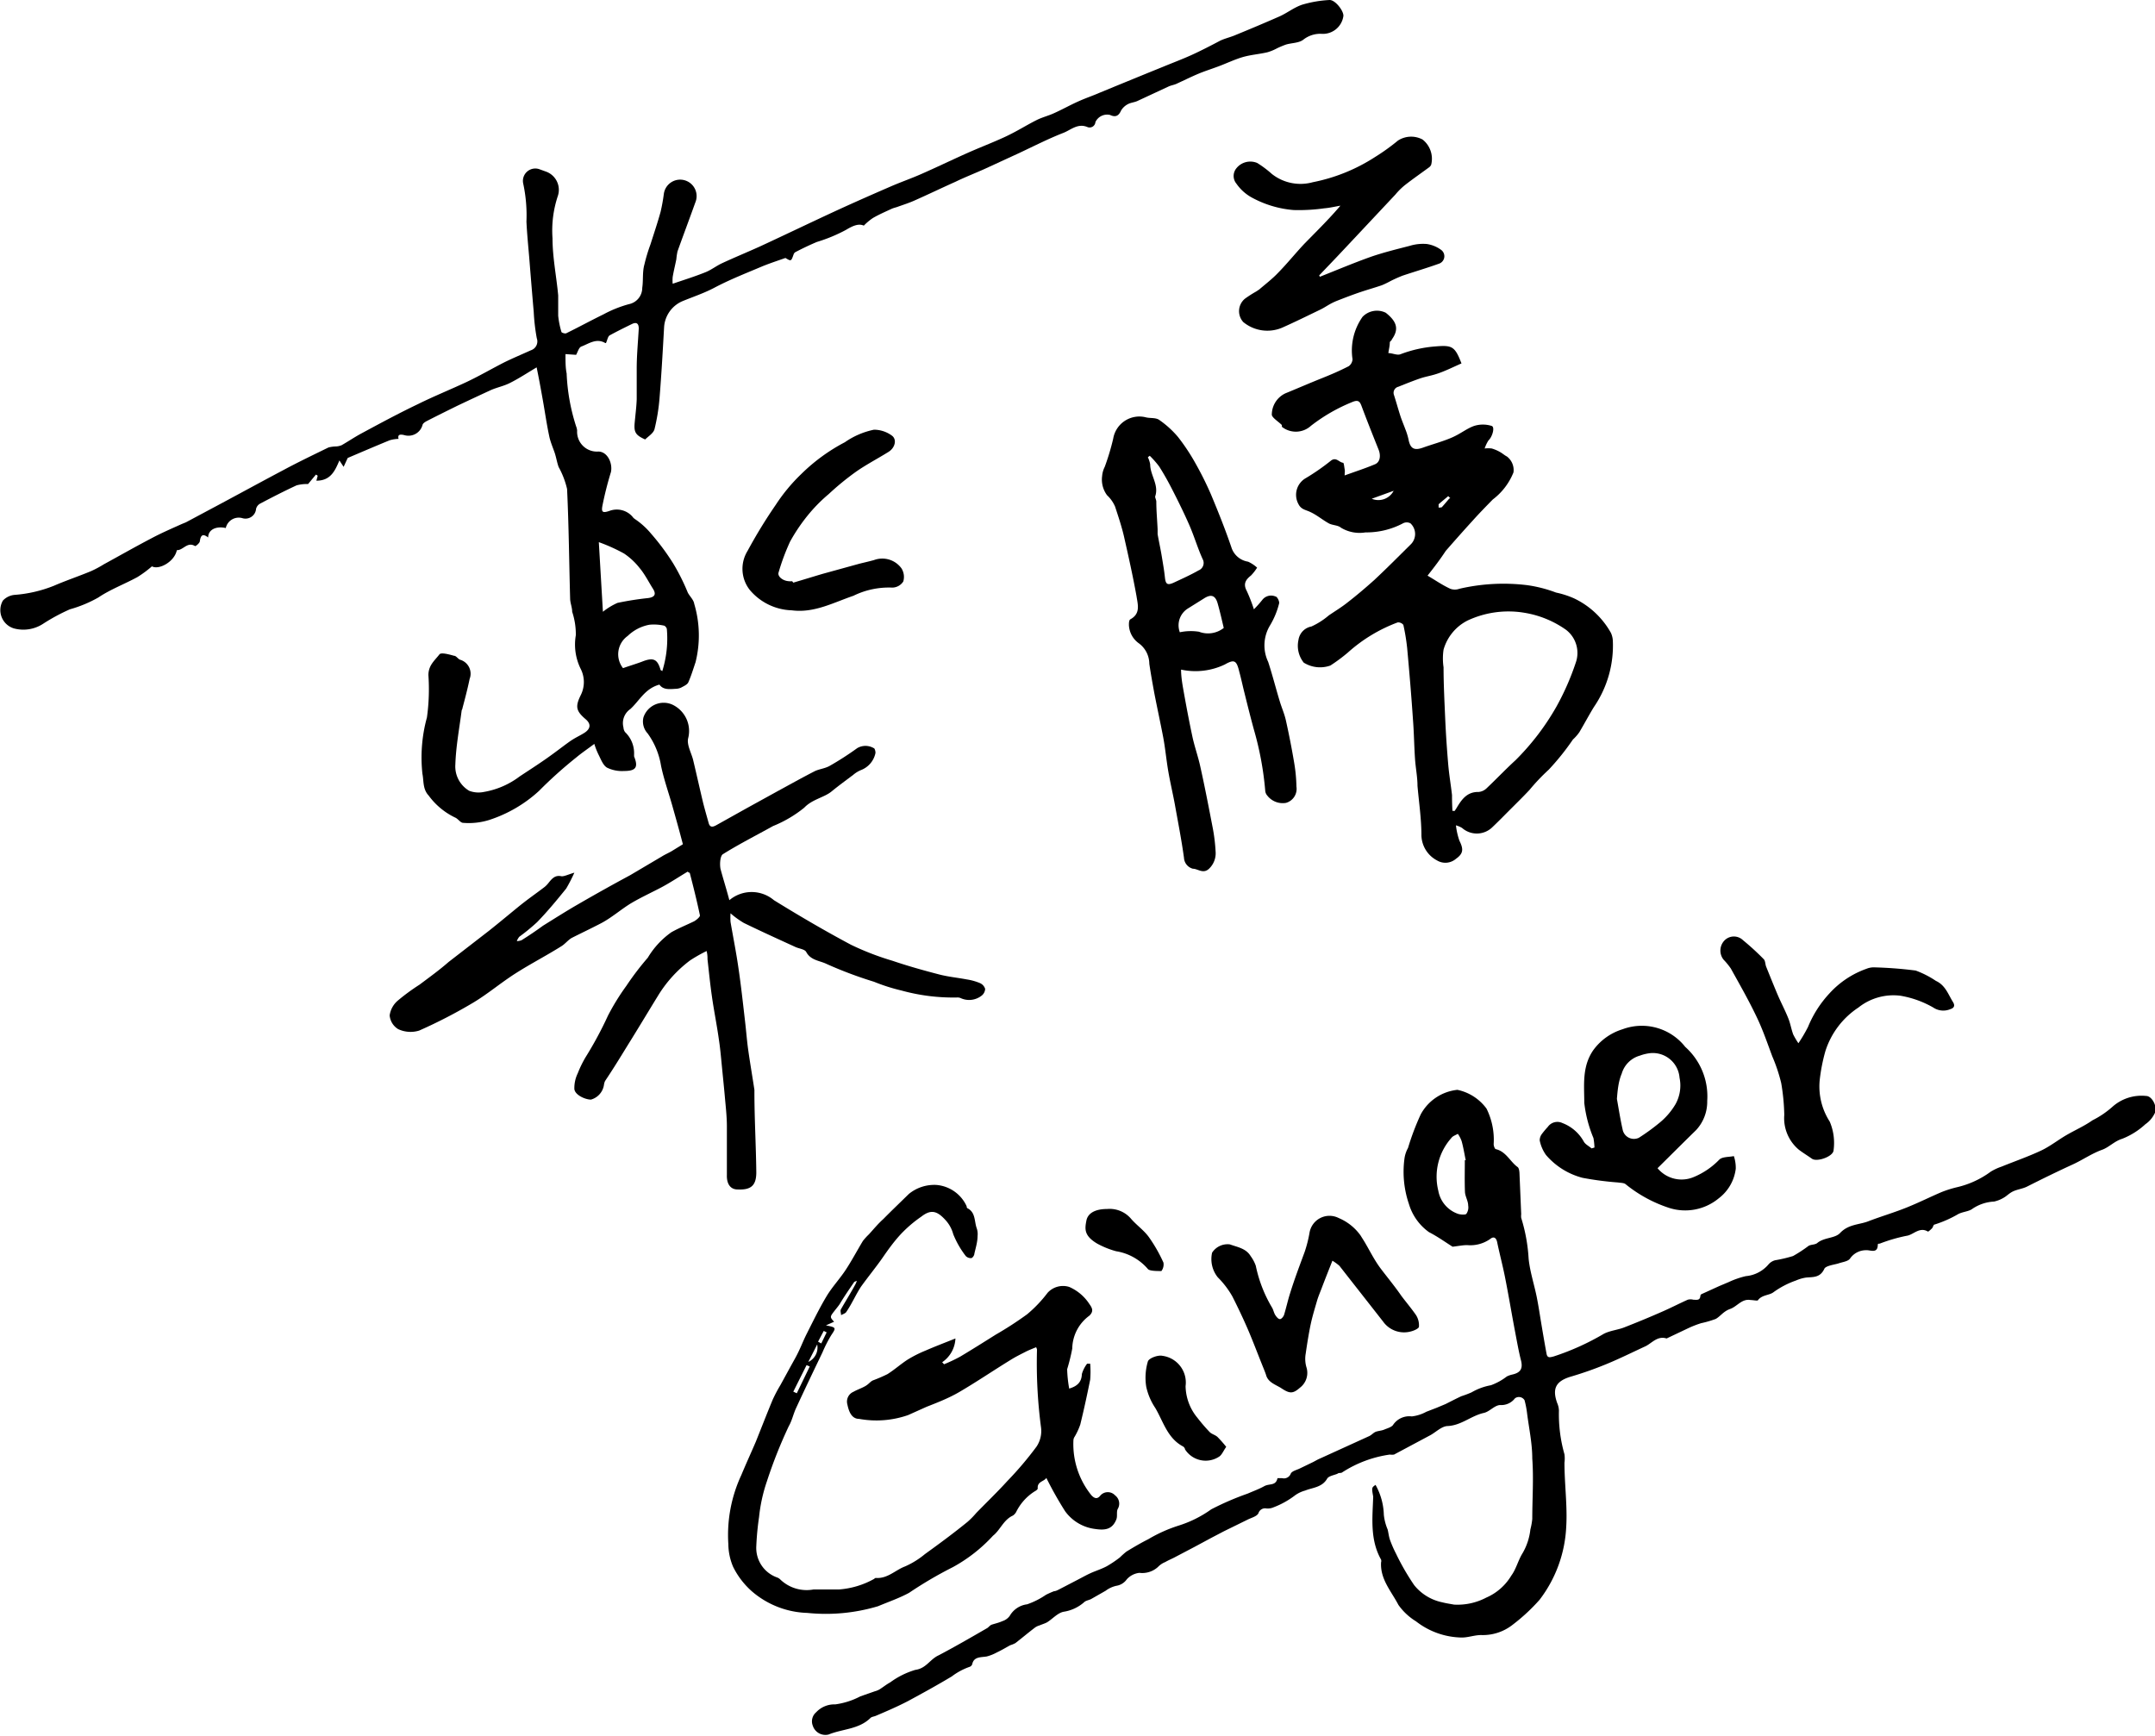 <svg xmlns="http://www.w3.org/2000/svg" viewBox="0 0 147.94 119.19"><g id="レイヤー_2" data-name="レイヤー 2"><g id="レイヤー_3" data-name="レイヤー 3"><path d="M45.27,47c-1,.27-1.38,1.12-2,1.68a1.17,1.17,0,0,0-.47,1.26.61.61,0,0,0,.11.32,2,2,0,0,1,.62,1.53l0,.14c.3.74.13,1-.68,1a2.34,2.34,0,0,1-1.18-.23c-.28-.17-.42-.58-.59-.91a4.92,4.92,0,0,1-.28-.72c-.45.34-.87.62-1.25.94A29.59,29.59,0,0,0,37,54.3a9.3,9.3,0,0,1-3.44,2,4.71,4.71,0,0,1-1.77.19c-.18,0-.35-.29-.56-.37a4.84,4.84,0,0,1-1.8-1.5c-.42-.45-.33-1-.43-1.49a10.36,10.36,0,0,1,.31-3.88,14.13,14.13,0,0,0,.1-2.9c0-.68.43-1,.76-1.43.12-.14.64,0,1,.1.15,0,.26.21.41.27a1,1,0,0,1,.66,1.32c-.14.68-.32,1.36-.49,2,0,.07-.06.13-.06.19-.16,1.23-.39,2.45-.43,3.68a1.94,1.94,0,0,0,.95,1.81,1.8,1.8,0,0,0,1,.08,5.64,5.64,0,0,0,2.47-1.07c.62-.41,1.26-.82,1.87-1.25s1-.74,1.47-1.08.74-.43,1.1-.66.52-.56.09-.93c-.67-.57-.73-.87-.34-1.66a2,2,0,0,0,0-1.79,3.77,3.77,0,0,1-.34-2.32A4.91,4.91,0,0,0,39.28,42c0-.3-.13-.59-.14-.88-.07-2.52-.09-5-.21-7.55a5.86,5.86,0,0,0-.58-1.51c-.11-.3-.16-.63-.26-.94s-.3-.76-.38-1.15c-.18-.84-.3-1.69-.45-2.53S37,26,36.84,25.22c-.67.4-1.23.77-1.83,1.07-.41.21-.87.3-1.29.48q-1.15.53-2.31,1.08c-.71.35-1.42.7-2.12,1.06-.11.06-.25.15-.28.25a1,1,0,0,1-1.26.71c-.26-.06-.47-.06-.39.26a2.37,2.37,0,0,0-.62.1c-1,.41-2,.84-2.87,1.21l-.28.61-.29-.44C23,32.32,22.7,33,21.72,33l.09-.34-.12-.08-.54.65a2.73,2.73,0,0,0-.79.09c-.86.4-1.7.83-2.53,1.27a.58.58,0,0,0-.25.34.73.73,0,0,1-.95.64.91.91,0,0,0-1.13.68c-.68-.15-1.21.12-1.21.65-.37-.29-.51-.16-.57.25,0,.13-.29.36-.33.34-.53-.33-.82.3-1.25.28-.15.78-1.22,1.38-1.71,1.11a7.58,7.58,0,0,1-1,.74c-.88.48-1.85.84-2.68,1.4a8.66,8.66,0,0,1-1.95.81,13.09,13.09,0,0,0-1.85,1,2.48,2.48,0,0,1-2,.31A1.31,1.31,0,0,1,.2,41.23,1.25,1.25,0,0,1,1,40.84a9.07,9.07,0,0,0,2.71-.63c.83-.36,1.7-.65,2.54-1a7.43,7.43,0,0,0,.88-.47c1.08-.59,2.15-1.2,3.24-1.77.69-.37,1.41-.68,2.12-1l.27-.11,2.49-1.33c1.4-.75,2.79-1.51,4.19-2.25,1-.54,2.07-1.05,3.11-1.56a2.19,2.19,0,0,1,.53-.07,1.18,1.18,0,0,0,.38-.09c.47-.27.91-.57,1.38-.82,1.28-.69,2.56-1.38,3.86-2,1.09-.54,2.23-1,3.32-1.51.87-.41,1.71-.9,2.57-1.34.61-.3,1.23-.56,1.85-.84a.64.64,0,0,0,.41-.83,13.74,13.74,0,0,1-.21-1.81c-.11-1.25-.21-2.49-.31-3.74-.07-.82-.15-1.63-.19-2.45a10.39,10.39,0,0,0-.22-2.61.85.85,0,0,1,1.09-1l.47.17a1.33,1.33,0,0,1,.82,1.66,7.49,7.49,0,0,0-.37,2.92c0,1.31.27,2.61.39,3.92,0,.46,0,.93,0,1.4a6,6,0,0,0,.22,1.1c0,.06.25.14.33.1.86-.42,1.7-.88,2.56-1.3a8.2,8.2,0,0,1,1.75-.7,1.14,1.14,0,0,0,.91-1.12c.08-.53,0-1.08.15-1.61a11.72,11.72,0,0,1,.41-1.36c.24-.75.49-1.49.7-2.25a12.26,12.26,0,0,0,.22-1.21,1.13,1.13,0,1,1,2.16.58c-.4,1.12-.82,2.23-1.22,3.35a4.37,4.37,0,0,0-.08.54c-.08.4-.18.8-.25,1.21a2.57,2.57,0,0,0,0,.47c.79-.27,1.53-.5,2.25-.79.4-.16.75-.44,1.14-.62.86-.4,1.74-.76,2.6-1.15,1.73-.8,3.45-1.63,5.18-2.43,1.26-.58,2.53-1.14,3.8-1.69.69-.3,1.41-.55,2.09-.85,1-.44,2-.92,3-1.37S68,9.85,68.9,9.44s1.51-.82,2.27-1.2c.38-.19.8-.29,1.19-.47.56-.25,1.11-.56,1.67-.81s1-.39,1.45-.59l1.14-.47L78.82,5l1.06-.43c.63-.26,1.27-.5,1.89-.78s1.36-.66,2-1c.34-.16.72-.24,1.06-.39,1-.41,2-.83,3-1.27.54-.24,1-.62,1.57-.81A8,8,0,0,1,91.28,0c.41,0,1,.8.94,1.12a1.42,1.42,0,0,1-1.53,1.2,1.89,1.89,0,0,0-1.2.39c-.3.25-.81.23-1.21.35a6.32,6.32,0,0,0-.6.25,3.36,3.36,0,0,1-.68.28c-.56.13-1.14.17-1.69.33s-1.13.44-1.7.65-.93.32-1.38.51-1,.46-1.48.68c-.16.07-.35.1-.51.17l-2.15,1c-.21.1-.46.11-.66.22a1.18,1.18,0,0,0-.47.44c-.17.39-.4.47-.76.3a.89.89,0,0,0-1,.49.4.4,0,0,1-.53.35c-.68-.3-1.16.2-1.69.4-1,.39-2,.9-3,1.37l-2.39,1.1c-.67.3-1.36.57-2,.88-.94.42-1.87.87-2.82,1.29-.36.16-.73.28-1.1.41-.15.06-.32.09-.47.16-.43.2-.87.39-1.28.63a4,4,0,0,0-.62.52c-.35-.16-.74,0-1.22.29a10.78,10.78,0,0,1-2,.83c-.5.21-1,.45-1.46.69a.29.29,0,0,0-.13.14c-.18.51-.17.51-.57.27-.54.19-1,.34-1.53.55-1.13.48-2.29.93-3.38,1.51-.69.36-1.41.6-2.12.89a2.08,2.08,0,0,0-1.3,1.8c-.09,1.61-.18,3.22-.31,4.83a13.38,13.38,0,0,1-.35,2.18c-.08.28-.42.48-.64.7-.65-.29-.78-.49-.72-1.14s.12-1.08.14-1.62c0-.7,0-1.41,0-2.11,0-.91.09-1.82.14-2.74,0-.34-.14-.47-.46-.32-.51.25-1,.49-1.53.78-.13.07-.16.31-.26.53,0,0,0,0-.05,0-.61-.36-1.13.05-1.64.24-.17.06-.25.38-.36.57l-.73-.05c0,.53,0,.93.08,1.33a13.58,13.58,0,0,0,.65,3.63,1,1,0,0,1,.07.29A1.36,1.36,0,0,0,41.07,31c.64,0,1,.81.87,1.41a23.26,23.26,0,0,0-.58,2.29c-.09.46,0,.54.49.37a1.43,1.43,0,0,1,1.56.39.69.69,0,0,0,.17.17,5.2,5.2,0,0,1,1.11,1,15.92,15.92,0,0,1,1.53,2.06,14.63,14.63,0,0,1,1,2c.14.26.4.49.44.77a7.58,7.58,0,0,1,.09,4c-.16.47-.3.94-.5,1.39-.08.16-.32.26-.5.36a1,1,0,0,1-.38.08C46,47.31,45.53,47.38,45.27,47Zm-4.16-9.76L41.39,42a4.59,4.59,0,0,1,1-.61,20.66,20.66,0,0,1,2.09-.33c.47-.06.59-.26.34-.65s-.56-1-.9-1.4A4.69,4.69,0,0,0,42.84,38,12,12,0,0,0,41.11,37.22Zm4.35,8.85a7.49,7.49,0,0,0,.32-2.89c0-.09-.12-.24-.2-.25a3.21,3.21,0,0,0-1-.06,2.9,2.9,0,0,0-1.49.77,1.54,1.54,0,0,0-.32,2.21c.42-.15.86-.28,1.29-.44.8-.32,1.08-.19,1.3.6C45.34,46,45.37,46,45.46,46.07Z"/><path d="M94.43,101.94A4.44,4.44,0,0,1,95,104a3.52,3.52,0,0,0,.26,1c.06.23.08.48.16.71a7.86,7.86,0,0,0,.41.94,16.54,16.54,0,0,0,1.25,2.17A3.33,3.33,0,0,0,99,110c.27.07.55.11.82.16a4.24,4.24,0,0,0,2.21-.48,3.73,3.73,0,0,0,1.72-1.51c.34-.46.47-1.06.78-1.55a4.13,4.13,0,0,0,.53-1.62,4.54,4.54,0,0,0,.13-.72c0-1.38.1-2.77,0-4.15,0-1.05-.23-2.09-.36-3.13a6.37,6.37,0,0,0-.17-.87A.45.45,0,0,0,104,96a1.18,1.18,0,0,1-1,.46c-.39,0-.73.45-1.13.54-.87.19-1.54.85-2.47.9-.41,0-.8.4-1.19.62L95.7,99.86a1,1,0,0,1-.29,0,8.08,8.08,0,0,0-3.28,1.23c-.09.06-.22,0-.32.09-.25.1-.59.15-.7.33-.35.61-1,.61-1.51.82a2.16,2.16,0,0,0-.67.31,5.83,5.83,0,0,1-1.5.84,1,1,0,0,1-.48.08.48.48,0,0,0-.56.33c-.11.22-.5.31-.77.45l-.59.29-1,.49-.86.45-1.19.64-1.39.73c-.2.1-.41.19-.6.3a1.41,1.41,0,0,0-.49.33,1.6,1.6,0,0,1-1.28.41,1.35,1.35,0,0,0-.87.45,1.08,1.08,0,0,1-.72.44,1.93,1.93,0,0,0-.73.34l-1,.57c-.16.08-.36.1-.48.22a2.75,2.75,0,0,1-1.4.65c-.41.08-.75.48-1.13.72-.16.09-.35.14-.53.22a1,1,0,0,0-.3.14c-.46.35-.9.72-1.35,1.07a1.94,1.94,0,0,1-.36.15c-.31.17-.61.35-.93.5a3,3,0,0,1-.68.27c-.41.07-.89,0-1,.54a.29.29,0,0,1-.17.17,4.43,4.43,0,0,0-1.23.66c-1,.6-2,1.15-3,1.69-.71.37-1.45.69-2.18,1-.14.07-.32.07-.41.17-.8.78-1.92.74-2.87,1.13a.91.91,0,0,1-1.08-.6.82.82,0,0,1,.23-.93,1.71,1.71,0,0,1,1.31-.54,5.18,5.18,0,0,0,1.72-.55l1-.35a1.27,1.27,0,0,0,.32-.13c.24-.15.47-.34.73-.48a5.6,5.6,0,0,1,1.73-.86c.75-.1,1-.73,1.6-1,1.12-.59,2.21-1.22,3.3-1.85.12-.06.2-.19.31-.24s.52-.14.75-.25a1,1,0,0,0,.52-.37,1.6,1.6,0,0,1,1.19-.79,5.39,5.39,0,0,0,1.29-.65,5.62,5.62,0,0,1,.56-.25c.1,0,.22-.06.32-.11l1.29-.67c.31-.16.61-.33.92-.47s.75-.28,1.1-.47a7.7,7.7,0,0,0,.89-.6,5.6,5.6,0,0,1,.45-.4c.49-.3,1-.6,1.5-.85a10,10,0,0,1,2.07-.93,7.9,7.9,0,0,0,2.25-1.12,19.23,19.23,0,0,1,2.5-1.08c.39-.17.78-.31,1.14-.51s.79,0,.91-.55c0,0,.21,0,.32,0a.5.5,0,0,0,.59-.31c.09-.19.42-.25.65-.37l.87-.42c.16-.08.32-.18.49-.25L94,98.59c.17-.08.29-.24.46-.3s.4-.07.58-.15.51-.16.61-.34a1.34,1.34,0,0,1,1.27-.56,2.74,2.74,0,0,0,1-.32l.7-.27.62-.26c.36-.18.72-.37,1.09-.54a7,7,0,0,0,.69-.26,4.09,4.09,0,0,1,1.33-.49,4.07,4.07,0,0,0,1.09-.6,1.55,1.55,0,0,1,.36-.13c.6-.13.76-.42.61-1s-.28-1.32-.41-2c-.23-1.21-.43-2.42-.67-3.63-.16-.82-.38-1.64-.55-2.46-.07-.33-.25-.41-.48-.22a2.37,2.37,0,0,1-1.58.42c-.29,0-.58.06-1,.11-.48-.3-1-.68-1.62-1a3.65,3.65,0,0,1-1.38-1.94,6.83,6.83,0,0,1-.3-3.14,2.08,2.08,0,0,1,.24-.7,17.58,17.58,0,0,1,.87-2.3,3.24,3.24,0,0,1,2.52-1.69,3.32,3.32,0,0,1,2,1.29,4.82,4.82,0,0,1,.49,2.44c0,.11.07.32.14.34.71.16,1,.87,1.49,1.22.1.06.13.26.14.4l.12,2.85a1,1,0,0,0,0,.25,11.6,11.6,0,0,1,.51,2.81c.09.87.37,1.72.55,2.59.12.59.21,1.2.31,1.8s.24,1.43.37,2.13c.06.32.26.24.5.18a17.34,17.34,0,0,0,3.43-1.55c.44-.23,1-.27,1.45-.46.87-.34,1.74-.7,2.6-1.08.57-.25,1.13-.54,1.71-.8a.73.73,0,0,1,.39,0c.22,0,.45.07.48-.26a.15.15,0,0,1,.07-.12l1.23-.56.64-.27a5.91,5.91,0,0,1,1.18-.41,2.31,2.31,0,0,0,1.57-.82.91.91,0,0,1,.44-.27,9.59,9.59,0,0,0,1.23-.29,9.36,9.36,0,0,0,1.07-.7c.18-.1.44-.07.59-.19.47-.4,1.21-.31,1.57-.69.59-.63,1.36-.56,2-.83.87-.33,1.76-.59,2.62-.94s1.57-.71,2.37-1.05a7.66,7.66,0,0,1,1.06-.33,6.3,6.3,0,0,0,2.29-1.06,3.68,3.68,0,0,1,.75-.35c.91-.37,1.84-.69,2.73-1.11.61-.29,1.16-.73,1.75-1.07s1.19-.6,1.76-1A6.33,6.33,0,0,0,145,76a3,3,0,0,1,2.33-.76c.41,0,.79.74.6,1.17a1.9,1.9,0,0,1-.65.77,5.09,5.09,0,0,1-1.59,1c-.53.16-.92.59-1.37.75-.72.26-1.33.69-2,1-1.07.49-2.11,1-3.18,1.54-.29.14-.63.18-.92.31s-.45.33-.69.46a2.18,2.18,0,0,1-.64.25,2.91,2.91,0,0,0-1.46.48c-.26.21-.68.21-1,.38a7.92,7.92,0,0,1-1.63.72c-.07,0-.1.19-.17.26s-.25.24-.28.22c-.58-.35-1,.23-1.46.29a11.15,11.15,0,0,0-1.85.54c-.05,0-.13,0-.13.06,0,.66-.52.36-.81.39a1.33,1.33,0,0,0-1.1.58c-.14.19-.51.23-.77.32s-.93.16-1,.4c-.3.61-.78.53-1.26.58a2.78,2.78,0,0,0-.68.2,6,6,0,0,0-1.55.81c-.28.21-.77.17-1.05.53,0,.08-.33,0-.51,0-.6-.11-.92.44-1.4.61s-.66.5-1,.69a7.29,7.29,0,0,1-1,.29,7.14,7.14,0,0,0-.81.31l-1.56.74,0,0c-.62-.2-1,.31-1.44.53-.89.41-1.77.85-2.67,1.22a24.7,24.7,0,0,1-2.5.88c-1,.31-1.25.82-.9,1.8a1.4,1.4,0,0,1,.12.52,10,10,0,0,0,.38,3,2.25,2.25,0,0,1,0,.58c0,1.47.21,3,.12,4.41a8.92,8.92,0,0,1-1.83,5,12.85,12.85,0,0,1-1.83,1.7,3.31,3.31,0,0,1-2.18.72c-.46,0-.91.18-1.36.17a5.24,5.24,0,0,1-3.11-1.11,4.11,4.11,0,0,1-1.21-1.13c-.48-.93-1.26-1.76-1.19-2.92a.31.31,0,0,0,0-.19c-.77-1.37-.59-2.86-.54-4.32C94.16,102.13,94.16,102.13,94.43,101.94Zm6.13-22.29h.06c-.09-.44-.16-.88-.28-1.31a2,2,0,0,0-.26-.5c-.15.09-.35.15-.44.28a4,4,0,0,0-.9,3.63,2.06,2.06,0,0,0,1.37,1.59c.18.05.46.07.55,0a.77.77,0,0,0,.13-.58c0-.31-.2-.61-.22-.92C100.54,81.11,100.56,80.38,100.56,79.65Z"/><path d="M98,39.52c.55.32,1,.64,1.56.9a.91.91,0,0,0,.63,0,13.38,13.38,0,0,1,4.63-.25,9.15,9.15,0,0,1,2,.51,6.2,6.2,0,0,1,1.24.4,5.69,5.69,0,0,1,2.53,2.37,1.47,1.47,0,0,1,.13.52,7.46,7.46,0,0,1-1.3,4.57c-.35.57-.66,1.16-1,1.73a3,3,0,0,1-.44.5,17.1,17.1,0,0,1-1.66,2.07A13.94,13.94,0,0,0,105,54.23c-.44.47-.91.93-1.37,1.39s-.76.77-1.15,1.14a1.53,1.53,0,0,1-2.11.08,1.87,1.87,0,0,0-.42-.18,4.78,4.78,0,0,0,.24,1.06c.29.58.27.88-.24,1.24a1.11,1.11,0,0,1-1.3.11,2,2,0,0,1-1.07-1.72c0-1.13-.17-2.26-.27-3.4,0-.62-.13-1.24-.17-1.86-.06-.89-.07-1.79-.14-2.68-.11-1.64-.25-3.29-.4-4.93a14.06,14.06,0,0,0-.26-1.58.45.45,0,0,0-.39-.17,10.7,10.7,0,0,0-3.42,2.07,11.64,11.64,0,0,1-1.2.89,2.11,2.11,0,0,1-1.83-.2,1.86,1.86,0,0,1-.36-1.56,1.1,1.1,0,0,1,.89-.92,5.09,5.09,0,0,0,1.19-.76c.44-.3.89-.57,1.3-.9.62-.48,1.23-1,1.8-1.51.86-.8,1.68-1.63,2.51-2.45a1,1,0,0,0,0-1.46.54.54,0,0,0-.52,0,5.36,5.36,0,0,1-2.57.62,2.47,2.47,0,0,1-1.68-.32c-.21-.18-.56-.16-.82-.29-.44-.24-.83-.58-1.29-.79-.3-.15-.62-.16-.81-.54a1.32,1.32,0,0,1,.51-1.79,15.17,15.17,0,0,0,1.7-1.18c.37-.3.57.1.85.13.06,0,.08.29.11.44s0,.21,0,.43c.74-.27,1.43-.49,2.09-.77.35-.15.4-.6.24-1-.4-1-.78-1.95-1.15-2.94-.12-.33-.21-.51-.63-.34a11.79,11.79,0,0,0-2.86,1.64,1.54,1.54,0,0,1-2,.07L88,29.18c-.25-.25-.72-.53-.69-.74A1.62,1.62,0,0,1,88.25,27c.81-.33,1.61-.68,2.41-1s1.3-.54,1.93-.86a.63.63,0,0,0,.26-.48,4,4,0,0,1,.69-2.91,1.37,1.37,0,0,1,1.59-.28c.79.62.91,1.15.42,1.83,0,.07-.13.13-.14.2,0,.25-.07.5-.1.74.28,0,.6.17.83.08a8.54,8.54,0,0,1,2.44-.54c1.11-.09,1.3,0,1.75,1.17-.51.22-1,.47-1.53.66s-.86.22-1.28.36-1,.37-1.52.58a.43.43,0,0,0-.3.58c.15.47.28.94.43,1.41.1.31.23.61.34.91a4.37,4.37,0,0,1,.22.7c.12.65.39.8,1,.58s1.39-.43,2-.7,1-.61,1.51-.79a2,2,0,0,1,1.2,0c.24.07.06.74-.22,1a2.53,2.53,0,0,0-.26.55,2,2,0,0,1,.49,0,2.67,2.67,0,0,1,.58.25c.16.09.3.22.46.3a1.17,1.17,0,0,1,.45,1.09,4.36,4.36,0,0,1-1.42,1.86c-.46.47-.92.94-1.36,1.43-.63.69-1.25,1.39-1.87,2.1C98.85,38.43,98.41,39,98,39.52Zm1.74,16.15h.13a1.4,1.4,0,0,1,.1-.16c.35-.59.72-1.16,1.54-1.14a.91.91,0,0,0,.52-.23c.68-.64,1.32-1.32,2-1.94a17,17,0,0,0,2.82-3.69,17.7,17.7,0,0,0,1.32-3,2,2,0,0,0-.66-2.27,6.85,6.85,0,0,0-2.85-1.17,6.62,6.62,0,0,0-3.91.53,3.22,3.22,0,0,0-1.65,2,4.06,4.06,0,0,0,0,1.21c0,1.15.06,2.31.11,3.46s.12,2.14.21,3.21c.06.7.18,1.4.26,2.1C99.68,55,99.69,55.32,99.71,55.67Zm-4-22-1.57.57A1.18,1.18,0,0,0,95.67,33.7Zm3.82.53-.14-.14c-.22.19-.45.37-.66.56,0,0,0,.17,0,.21s.18,0,.21,0C99.13,34.66,99.31,34.44,99.49,34.23Z"/><path d="M50.07,61.8a2.37,2.37,0,0,1,3.06,0c1.73,1.07,3.49,2.1,5.29,3.06a18.87,18.87,0,0,0,2.85,1.1c1.06.36,2.13.66,3.21.94.62.16,1.26.22,1.89.34a3.87,3.87,0,0,1,.9.25.64.64,0,0,1,.36.4.62.62,0,0,1-.25.47,1.39,1.39,0,0,1-1.39.18.55.55,0,0,0-.28-.06A13.37,13.37,0,0,1,61.88,68,12.73,12.73,0,0,1,60,67.4a28.16,28.16,0,0,1-3.25-1.22c-.46-.23-1.09-.24-1.4-.82-.1-.2-.5-.23-.75-.35-1.18-.54-2.37-1.08-3.54-1.65a6,6,0,0,1-.91-.66,4.68,4.68,0,0,0,0,.59c.18,1.05.39,2.09.54,3.14.18,1.21.31,2.41.45,3.62.08.67.13,1.34.22,2,.13.92.29,1.85.43,2.77l0,.14c0,1.84.11,3.68.13,5.52,0,.92-.37,1.22-1.28,1.18-.54,0-.76-.44-.74-1,0-1.1,0-2.21,0-3.32,0-.69-.08-1.37-.14-2.05s-.14-1.44-.21-2.16-.11-1.18-.2-1.77c-.14-1-.33-1.93-.47-2.9s-.21-1.73-.31-2.6c0-.16,0-.31-.06-.57a10.35,10.35,0,0,0-1.13.64,8.66,8.66,0,0,0-2.22,2.45c-.69,1.12-1.37,2.26-2.07,3.38-.51.83-1,1.63-1.55,2.45a.9.9,0,0,0-.08.28,1.24,1.24,0,0,1-.89,1c-.39,0-1.09-.31-1.14-.72a2.31,2.31,0,0,1,.23-1.08,7.58,7.58,0,0,1,.54-1.11,25.48,25.48,0,0,0,1.54-2.86A15.8,15.8,0,0,1,43,67.68a19.27,19.27,0,0,1,1.47-1.93A5.75,5.75,0,0,1,46.09,64c.5-.28,1-.48,1.56-.75.16-.09.42-.31.4-.41-.21-1-.46-2-.7-2.92,0,0-.06,0-.14-.08-.54.32-1.08.68-1.66,1s-1.46.72-2.16,1.13S42,63,41.25,63.39s-1.35.67-2,1c-.26.15-.45.41-.71.57-1,.63-2.12,1.21-3.14,1.86s-1.88,1.39-2.89,2a34.62,34.62,0,0,1-3.73,1.93,2,2,0,0,1-1.45-.1,1.23,1.23,0,0,1-.58-.94,1.63,1.63,0,0,1,.54-1,14,14,0,0,1,1.51-1.11c.68-.51,1.36-1,2-1.56l2.78-2.15c.68-.54,1.35-1.1,2-1.63s1.21-.91,1.81-1.37a1.83,1.83,0,0,0,.3-.32c.23-.28.44-.51.87-.41.21,0,.46-.13.87-.25A11.17,11.17,0,0,1,38.87,61c-.64.79-1.28,1.57-2,2.31a13.35,13.35,0,0,1-1.22,1,1,1,0,0,0-.17.3,1,1,0,0,0,.32-.06c.5-.31,1-.65,1.48-1,.79-.49,1.59-1,2.39-1.46,1.19-.69,2.39-1.36,3.58-2l2.2-1.3c.21-.13.44-.23.65-.35l.78-.48c-.26-1-.49-1.81-.73-2.66s-.58-1.81-.77-2.73a5.2,5.2,0,0,0-.92-2.22,1.2,1.2,0,0,1-.29-1.09,1.46,1.46,0,0,1,2-.88,2,2,0,0,1,1.07,2.31c-.1.44.22,1,.34,1.47.24,1,.46,2,.7,3,.12.46.25.92.38,1.38.09.27.27.24.48.13l2.13-1.19,2.16-1.19c.83-.45,1.65-.91,2.49-1.34.3-.15.67-.18,1-.35a20.43,20.43,0,0,0,1.93-1.24,1.12,1.12,0,0,1,1.13,0c.07,0,.13.23.12.34a1.6,1.6,0,0,1-1,1.17,2,2,0,0,0-.52.32c-.5.38-1,.74-1.5,1.15s-1.32.53-1.87,1.11a8.38,8.38,0,0,1-2.14,1.26c-1.15.64-2.32,1.23-3.44,1.93-.19.11-.23.66-.17,1C49.62,60.25,49.86,61,50.07,61.8Z"/><path d="M58.65,88c-.35.51-.69,1-1,1.52-.12.18-.26.34-.39.51-.29.37-.29.4,0,.71l-.56.25c.72.14.71.16.36.68a9.33,9.33,0,0,0-.6,1.18c-.61,1.27-1.22,2.54-1.81,3.82-.19.41-.28.86-.5,1.24a32.3,32.3,0,0,0-1.5,3.78,11,11,0,0,0-.54,2.45,19.25,19.25,0,0,0-.19,2,2.15,2.15,0,0,0,1.41,2.15.63.63,0,0,1,.21.12,2.61,2.61,0,0,0,2.31.71c.58,0,1.17,0,1.75,0A5.82,5.82,0,0,0,60,108.4s.09-.08.13-.07c.8.06,1.35-.55,2-.79a5.78,5.78,0,0,0,1.37-.85c1-.72,2-1.46,2.92-2.21a5.57,5.57,0,0,0,.59-.6c.72-.74,1.46-1.45,2.15-2.21a23.44,23.44,0,0,0,2-2.36,1.93,1.93,0,0,0,.3-1.36,33.56,33.56,0,0,1-.27-5.3.67.67,0,0,0-.06-.16c-.22.09-.45.18-.66.28-.37.19-.74.37-1.09.59-1.19.73-2.35,1.52-3.55,2.22-.71.41-1.48.71-2.22,1l-1.27.57a6.62,6.62,0,0,1-3.36.26c-.52,0-.71-.51-.81-1a.73.73,0,0,1,.42-.86c.26-.15.55-.24.81-.39s.33-.3.52-.39a10.57,10.57,0,0,0,1-.43c.48-.3.91-.69,1.39-1a8.33,8.33,0,0,1,1.23-.62c.64-.28,1.3-.53,2.05-.83a2.07,2.07,0,0,1-.91,1.63l.13.14a11,11,0,0,0,1.1-.52c.82-.49,1.63-1,2.44-1.51a24.19,24.19,0,0,0,2.16-1.4,9,9,0,0,0,1.41-1.48,1.43,1.43,0,0,1,1.48-.4,3.15,3.15,0,0,1,1.39,1.18c.2.28.3.49,0,.79a2.85,2.85,0,0,0-1.18,2.26A13.1,13.1,0,0,1,73.26,94a8.71,8.71,0,0,0,.14,1.33c.53-.16.85-.42.87-1a2.17,2.17,0,0,1,.36-.71l.21,0a6.71,6.71,0,0,1,0,1.1c-.2,1-.43,2.06-.68,3.08a4.56,4.56,0,0,1-.39.84.46.46,0,0,0-.08.24,5.58,5.58,0,0,0,1.24,3.78c.23.24.42.26.62,0a.68.68,0,0,1,1,0,.71.71,0,0,1,.19.92c-.12.21,0,.53-.12.77-.27.64-.75.72-1.42.62a3,3,0,0,1-2.08-1.22,25.17,25.17,0,0,1-1.29-2.29c-.14.25-.64.24-.59.73,0,.06-.12.15-.2.19a3.5,3.5,0,0,0-1.28,1.42.7.7,0,0,1-.23.25c-.64.29-.87,1-1.36,1.38a10.7,10.7,0,0,1-2.76,2.16,27.51,27.51,0,0,0-3,1.76c-.68.37-1.42.62-2.13.92a12.48,12.48,0,0,1-4.86.46,6.1,6.1,0,0,1-3.79-1.47,5.48,5.48,0,0,1-1.3-1.69A4.08,4.08,0,0,1,50,106a9.75,9.75,0,0,1,.89-4.73c.32-.77.67-1.53,1-2.3.4-1,.76-1.93,1.16-2.89a10.37,10.37,0,0,1,.53-1c.33-.6.66-1.21,1-1.82s.51-1.11.78-1.65c.45-.89.88-1.78,1.39-2.63.38-.63.89-1.17,1.3-1.79s.78-1.32,1.19-2a4.28,4.28,0,0,1,.41-.45c.32-.35.62-.72,1-1.06.57-.58,1.16-1.14,1.74-1.71a2.75,2.75,0,0,1,1.91-.62,2.51,2.51,0,0,1,2.06,1.46s0,.12.06.14c.56.29.46.89.63,1.37a1.19,1.19,0,0,1,.06.53c0,.41-.13.82-.22,1.22,0,.11-.12.28-.2.3a.48.48,0,0,1-.39-.14,6.26,6.26,0,0,1-.86-1.5,2.33,2.33,0,0,0-.56-1c-.58-.63-1-.7-1.64-.2a8.71,8.71,0,0,0-1.42,1.22c-.45.49-.82,1-1.22,1.58s-1,1.32-1.49,2c-.36.55-.62,1.16-1,1.72-.06.12-.24.16-.37.24,0-.14-.08-.31,0-.42.33-.58.69-1.15,1-1.73a1.31,1.31,0,0,0,.08-.21Zm-3.06,5.81-.22-.09-.91,1.82.24.11Zm-.1-.31a1.09,1.09,0,0,0,.61-1.2Zm.67-1.39.22.12.37-.76-.2-.1Z"/><path d="M86.08,41.83a7.42,7.42,0,0,0,.58-.65.76.76,0,0,1,.9-.23c.12,0,.29.35.25.48a5.52,5.52,0,0,1-.62,1.5,2.64,2.64,0,0,0-.13,2.51c.29.89.52,1.8.79,2.69.13.44.32.86.42,1.3.21.94.4,1.9.56,2.85A11,11,0,0,1,89,54a1,1,0,0,1-.72,1.12A1.34,1.34,0,0,1,87,54.62a.58.58,0,0,1-.14-.31,21.64,21.64,0,0,0-.78-4.22c-.23-.84-.44-1.68-.65-2.53-.12-.47-.23-1-.35-1.43-.19-.79-.33-.89-1-.51a4.67,4.67,0,0,1-3,.35c0,.4.06.82.13,1.23.2,1.13.41,2.26.65,3.38.15.7.4,1.38.55,2.09.31,1.39.58,2.8.85,4.2a12,12,0,0,1,.19,1.58A1.46,1.46,0,0,1,83,59.64c-.4.38-.77,0-1.11,0a.82.82,0,0,1-.61-.75c-.17-1.23-.41-2.46-.63-3.68-.14-.76-.32-1.51-.45-2.27s-.2-1.53-.34-2.29c-.19-1-.42-2.05-.62-3.08-.12-.66-.24-1.32-.34-2a1.76,1.76,0,0,0-.71-1.4,1.62,1.62,0,0,1-.69-1.26c0-.13,0-.35.11-.4.7-.39.5-1,.41-1.59-.25-1.39-.56-2.77-.87-4.14-.16-.67-.38-1.33-.6-2A2.31,2.31,0,0,0,76,34a1.8,1.8,0,0,1-.34-1.31,1.72,1.72,0,0,1,.18-.64,16.45,16.45,0,0,0,.58-1.93,1.82,1.82,0,0,1,2.24-1.47c.31.08.7,0,.95.2A6.55,6.55,0,0,1,80.87,30a13.85,13.85,0,0,1,1.2,1.81,22.64,22.64,0,0,1,1.07,2.15c.51,1.22,1,2.45,1.42,3.69a1.43,1.43,0,0,0,1.12.91,2.38,2.38,0,0,1,.62.41,3.24,3.24,0,0,1-.42.54c-.37.29-.55.58-.29,1.06A11.4,11.4,0,0,1,86.08,41.83ZM78.93,31.29l-.13.1a1.87,1.87,0,0,1,.16.49c0,.75.62,1.41.34,2.21,0,.09.07.22.08.33,0,.64.06,1.27.09,1.91,0,.11,0,.23,0,.34.09.52.2,1,.29,1.55s.16.94.21,1.41.16.58.63.36,1.14-.52,1.68-.83a.55.55,0,0,0,.28-.78c-.34-.75-.57-1.54-.9-2.3s-.76-1.64-1.17-2.44c-.28-.55-.58-1.09-.91-1.61A6.32,6.32,0,0,0,78.93,31.29Zm2,12.13a3.65,3.65,0,0,1,1.38-.05,1.74,1.74,0,0,0,1.7-.26c-.13-.55-.26-1.13-.42-1.69s-.46-.64-.93-.34l-1.12.7A1.36,1.36,0,0,0,81,43.42Z"/><path d="M90.61,19c1.16-.46,2.32-.95,3.5-1.37.87-.3,1.77-.52,2.66-.75a3.13,3.13,0,0,1,1.17-.13,2.2,2.2,0,0,1,1,.41.54.54,0,0,1-.12.93c-.83.3-1.68.55-2.52.83a9.19,9.19,0,0,0-.85.38,6.19,6.19,0,0,1-.58.28c-.49.17-1,.31-1.5.48s-1,.36-1.56.58-.78.43-1.18.62c-.87.42-1.74.85-2.62,1.24a2.6,2.6,0,0,1-2.66-.39,1.11,1.11,0,0,1,.11-1.6,7.94,7.94,0,0,1,.78-.5l.21-.14c.43-.37.89-.72,1.28-1.13.63-.64,1.19-1.34,1.81-2,.83-.85,1.68-1.68,2.48-2.62-.36.06-.73.15-1.1.18a12.51,12.51,0,0,1-2.11.12,7.19,7.19,0,0,1-2.93-.89,3.1,3.1,0,0,1-1-.92.83.83,0,0,1,0-1.06,1.22,1.22,0,0,1,1.43-.36,7.07,7.07,0,0,1,1,.75,3.17,3.17,0,0,0,2.81.57,12.17,12.17,0,0,0,4.26-1.72,14.46,14.46,0,0,0,1.59-1.14,1.66,1.66,0,0,1,1.69-.07,1.68,1.68,0,0,1,.59,1.73.48.48,0,0,1-.12.16c-.57.42-1.15.82-1.71,1.26a4.69,4.69,0,0,0-.63.63l-3.51,3.74c-.57.61-1.15,1.21-1.72,1.81Z"/><path d="M109.46,78.78a4.62,4.62,0,0,0-.07-.65,8.84,8.84,0,0,1-.63-2.42c0-1.21-.17-2.49.63-3.63a3.9,3.9,0,0,1,2-1.42,3.79,3.79,0,0,1,4.3,1.21,4.55,4.55,0,0,1,1.51,3.71,2.86,2.86,0,0,1-.76,2c-.88.86-1.75,1.73-2.65,2.62a2.14,2.14,0,0,0,2.5.6,5.19,5.19,0,0,0,1.74-1.19c.21-.2.63-.17,1-.24a2.61,2.61,0,0,1,.13.86A3,3,0,0,1,118,82.26a3.61,3.61,0,0,1-3.4.67,9.3,9.3,0,0,1-3-1.63c-.12-.1-.34-.09-.52-.12a22,22,0,0,1-2.44-.32,4.94,4.94,0,0,1-2.51-1.57,2.6,2.6,0,0,1-.43-1,.73.73,0,0,1,.15-.44,6.26,6.26,0,0,1,.41-.49.8.8,0,0,1,1-.26,2.82,2.82,0,0,1,1.46,1.26c.1.2.36.32.54.48ZM111,75.44c.12.67.23,1.38.39,2.09a.79.79,0,0,0,1.12.58,14.14,14.14,0,0,0,1.38-1,4.79,4.79,0,0,0,1.13-1.3,2.63,2.63,0,0,0,.28-1.82,1.84,1.84,0,0,0-2-1.69,3,3,0,0,0-.72.17,1.81,1.81,0,0,0-1.25,1.24C111.11,74.23,111.05,74.81,111,75.44Z"/><path d="M123.46,71.62a10.36,10.36,0,0,0,.66-1.12,7.6,7.6,0,0,1,1.48-2.31,6.25,6.25,0,0,1,2.53-1.68,1.33,1.33,0,0,1,.48-.1,27.87,27.87,0,0,1,2.9.22,6.52,6.52,0,0,1,1.39.71c.65.3.84.92,1.17,1.45.15.24.09.41-.18.49a1.23,1.23,0,0,1-1.17-.11,6.8,6.8,0,0,0-2.25-.81,3.86,3.86,0,0,0-2.89.81,5.62,5.62,0,0,0-2.27,3,12.27,12.27,0,0,0-.39,2,4.46,4.46,0,0,0,.69,2.83,3.73,3.73,0,0,1,.26,2c-.06.41-1.14.79-1.48.55s-.61-.4-.9-.62a2.82,2.82,0,0,1-1-2.39,14.37,14.37,0,0,0-.21-2.18,11.23,11.23,0,0,0-.61-1.83c-.34-.91-.65-1.83-1.07-2.7-.54-1.14-1.17-2.24-1.78-3.34a4.76,4.76,0,0,0-.5-.61,1,1,0,0,1,.08-1.33.9.9,0,0,1,1.26,0,17.5,17.5,0,0,1,1.42,1.3c.11.11.1.33.16.5.25.62.5,1.24.76,1.86s.54,1.13.77,1.71c.14.35.2.73.33,1.09A5,5,0,0,0,123.46,71.62Z"/><path d="M91.47,86.55c-.28.71-.52,1.31-.75,1.92-.1.26-.21.52-.29.78-.16.55-.33,1.1-.45,1.66s-.25,1.36-.34,2a2.05,2.05,0,0,0,.06,1,1.28,1.28,0,0,1-.46,1.36c-.51.45-.73.4-1.33,0-.41-.24-.87-.39-1-.89-.07-.21-.16-.42-.24-.62-.31-.77-.6-1.54-.92-2.3S85,89.79,84.6,89a6.13,6.13,0,0,0-1-1.31A2,2,0,0,1,83.21,86a1.26,1.26,0,0,1,1.22-.57c.52.19,1.11.27,1.43.81a2.47,2.47,0,0,1,.35.66,9.24,9.24,0,0,0,1.11,2.86c.1.16.13.38.24.54s.21.26.31.26.24-.17.28-.29c.15-.49.26-1,.41-1.47.31-1,.65-1.89,1-2.84a8.77,8.77,0,0,0,.34-1.34,1.39,1.39,0,0,1,2-1,3.51,3.51,0,0,1,1.51,1.21c.12.2.25.39.36.59.32.55.61,1.13,1,1.65s1,1.26,1.43,1.89c.33.44.68.85,1,1.31a1.3,1.3,0,0,1,.21.81c0,.12-.33.27-.53.32a1.77,1.77,0,0,1-1.93-.67c-1-1.28-2-2.55-3-3.83A3.71,3.71,0,0,0,91.47,86.55Z"/><path d="M54.46,40c.68-.2,1.36-.41,2-.6L59,38.7c.32-.08.64-.15,1-.25a1.63,1.63,0,0,1,1.88.56,1.1,1.1,0,0,1,.13.91.91.91,0,0,1-.76.42,5.52,5.52,0,0,0-2.66.56c-1.38.47-2.7,1.2-4.23,1a3.92,3.92,0,0,1-2.88-1.39,2.34,2.34,0,0,1-.16-2.69,34.47,34.47,0,0,1,1.94-3.17A12.07,12.07,0,0,1,55,32.55a12.56,12.56,0,0,1,3-2.19A5.38,5.38,0,0,1,60,29.5a2.09,2.09,0,0,1,1.22.4c.37.26.23.84-.22,1.12-.75.47-1.55.88-2.27,1.39a18.92,18.92,0,0,0-1.84,1.51,10.8,10.8,0,0,0-1.27,1.26,12.12,12.12,0,0,0-1.38,2,14.9,14.9,0,0,0-.79,2.12c-.09.26.27.57.69.6a1,1,0,0,0,.24,0Z"/><path d="M84.18,99.33c-.2.28-.3.56-.5.68a1.68,1.68,0,0,1-2.33-.51c0-.07-.08-.17-.14-.2-1.07-.57-1.35-1.71-1.9-2.64a4.22,4.22,0,0,1-.62-1.45,3.93,3.93,0,0,1,.11-1.74c.07-.23.69-.46,1-.39a1.85,1.85,0,0,1,1.59,2.08,3.49,3.49,0,0,0,.8,2.16,11.9,11.9,0,0,0,.86,1c.14.14.38.19.53.33A8.18,8.18,0,0,1,84.18,99.33Z"/><path d="M76,83a1.93,1.93,0,0,1,1.67.7c.38.43.87.77,1.2,1.23a10.37,10.37,0,0,1,1,1.75.75.75,0,0,1-.14.58c-.31,0-.79,0-.92-.13a3.62,3.62,0,0,0-2.19-1.23,6,6,0,0,1-1.31-.53c-.9-.54-.84-1-.73-1.57S75.28,83,76,83Z"/></g></g></svg>